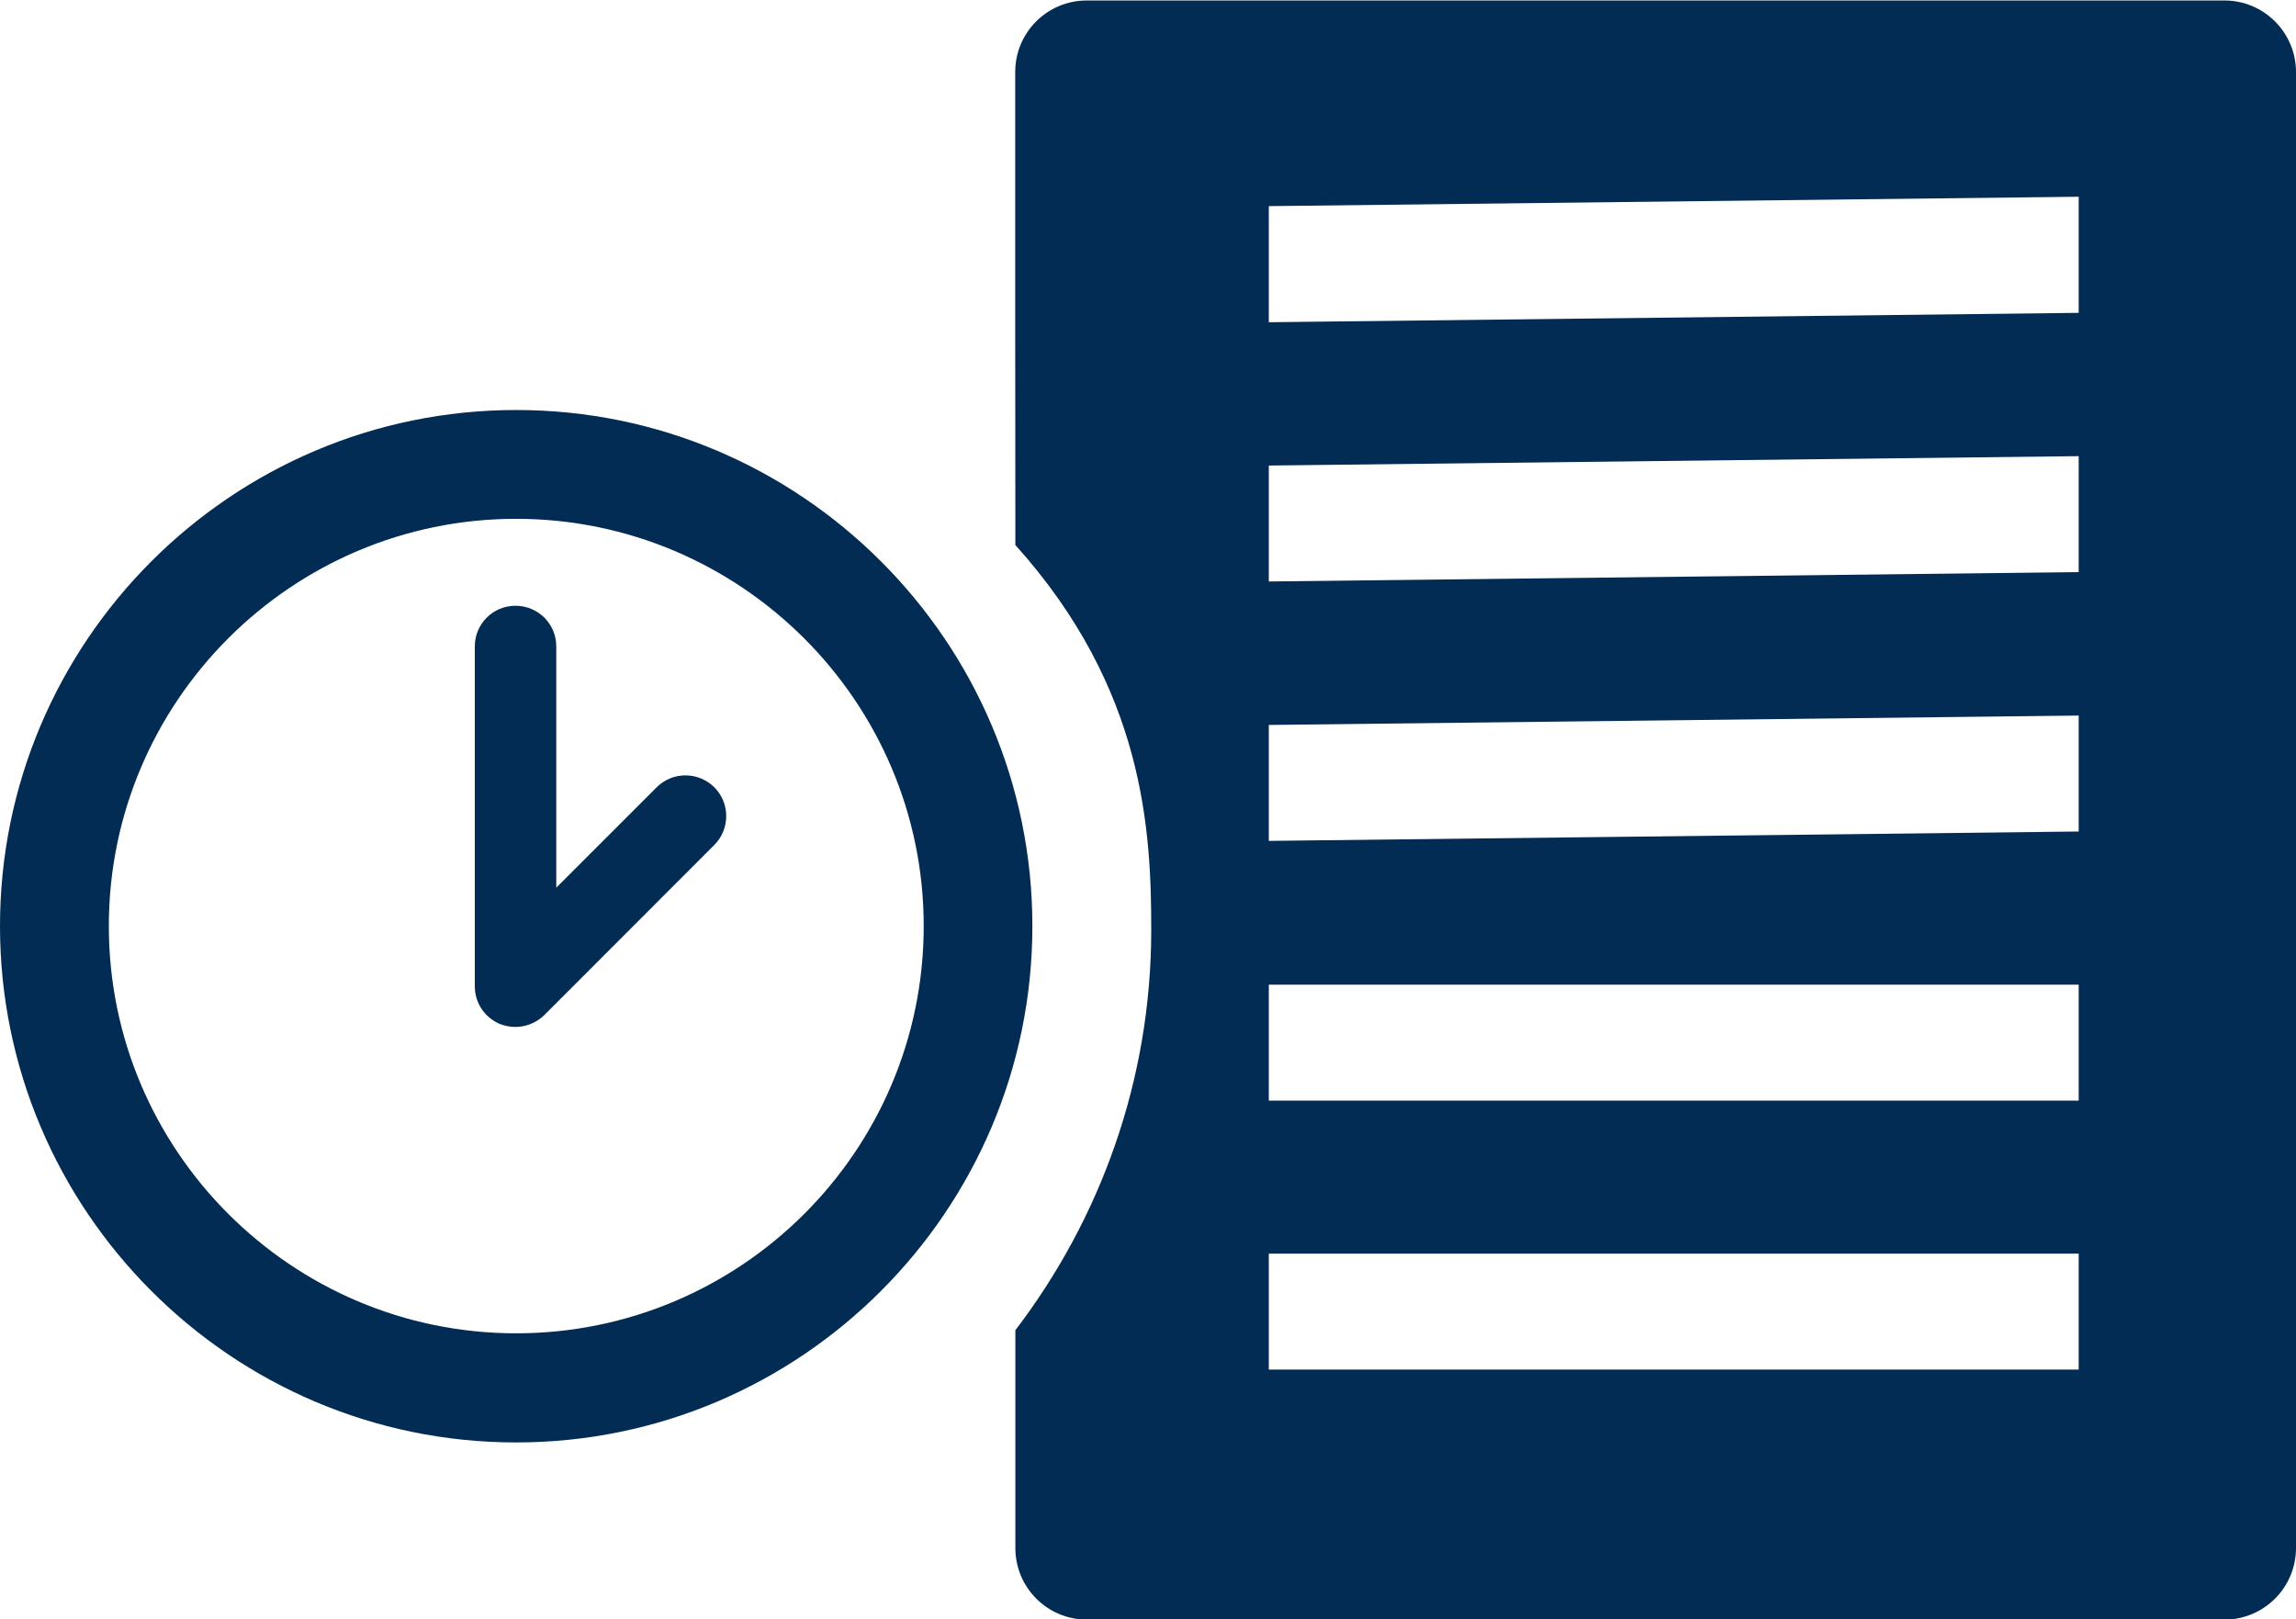 <?xml version="1.0" encoding="UTF-8" standalone="no"?>
<!-- Generator: Adobe Illustrator 19.2.1, SVG Export Plug-In . SVG Version: 6.00 Build 0)  -->

<svg
   xmlns:dc="http://purl.org/dc/elements/1.1/"
   xmlns:cc="http://creativecommons.org/ns#"
   xmlns:rdf="http://www.w3.org/1999/02/22-rdf-syntax-ns#"
   xmlns:svg="http://www.w3.org/2000/svg"
   xmlns="http://www.w3.org/2000/svg"
   xmlns:sodipodi="http://sodipodi.sourceforge.net/DTD/sodipodi-0.dtd"
   xmlns:inkscape="http://www.inkscape.org/namespaces/inkscape"
   version="1.1"
   id="Layer_1"
   x="0px"
   y="0px"
   viewBox="0 0 1417.8 1000"
   style="enable-background:new 0 0 1417.8 1000;"
   xml:space="preserve"
   inkscape:version="0.91 r13725"
   sodipodi:docname="timeline-blue.svg"><defs
     id="defs56" /><sodipodi:namedview
     pagecolor="#ffffff"
     bordercolor="#666666"
     borderopacity="1"
     objecttolerance="10"
     gridtolerance="10"
     guidetolerance="10"
     inkscape:pageopacity="0"
     inkscape:pageshadow="2"
     inkscape:window-width="2560"
     inkscape:window-height="1471"
     id="namedview54"
     showgrid="false"
     inkscape:zoom="0.944"
     inkscape:cx="463.75356"
     inkscape:cy="496.73649"
     inkscape:window-x="0"
     inkscape:window-y="55"
     inkscape:window-maximized="1"
     inkscape:current-layer="Layer_1" /><style
     type="text/css"
     id="style46">
	.st0{fill:#666666;}
</style><g
     id="g48"
     style="fill:#022c53;fill-opacity:1"><path
       class="st0"
       d="M318.3,634.2c-3.1,0-6.5-0.6-9.6-1.8c-9.4-4-15.5-13-15.5-23.3V399.2c0-13.9,11.2-25.1,25.1-25.1   c14,0,25.2,11.2,25.2,25.1v149l62-62c9.8-9.8,25.7-9.8,35.6,0c9.8,9.8,9.8,25.8,0,35.6L336.2,626.8   C331.3,631.6,324.8,634.2,318.3,634.2z M637.5,571.9c0-175.7-143.1-318.7-318.7-318.7C142.9,253.2,0,396.3,0,571.9   s142.9,318.9,318.7,318.9C494.4,890.8,637.5,747.7,637.5,571.9z M570.4,571.9c0,138.8-112.9,251.5-251.7,251.5   c-138.7,0-251.5-112.9-251.5-251.5s112.9-251.5,251.5-251.5S570.4,433.3,570.4,571.9z"
       id="path50"
       style="fill:#022c53;fill-opacity:1" /><path
       class="st0"
       d="M627,336.6c80,88.9,83.9,176.9,83.9,237.8c0,92.9-31.6,178.5-83.9,247.1V956c0,24.4,19.7,44.2,44.2,44.2h702.4   c24.4,0,44.2-19.8,44.2-44.2V44.5c0-24.4-19.8-44.2-44.2-44.2H671.1c-24.5,0-44.2,19.8-44.2,44.2v157.9 M1283.6,845.8H783.5v-71.6   h500.1V845.8z M1283.6,679.7H783.5v-71.6h500.1V679.7z M1283.6,513.5l-500.1,5.8v-71.6l500.1-5.8V513.5z M1283.6,353.3l-500.1,5.8   v-71.6l500.1-5.8V353.3z M1283.6,193.2L783.5,199v-71.7l500.1-5.8V193.2z"
       id="path52"
       style="fill:#022c53;fill-opacity:1" /></g></svg>